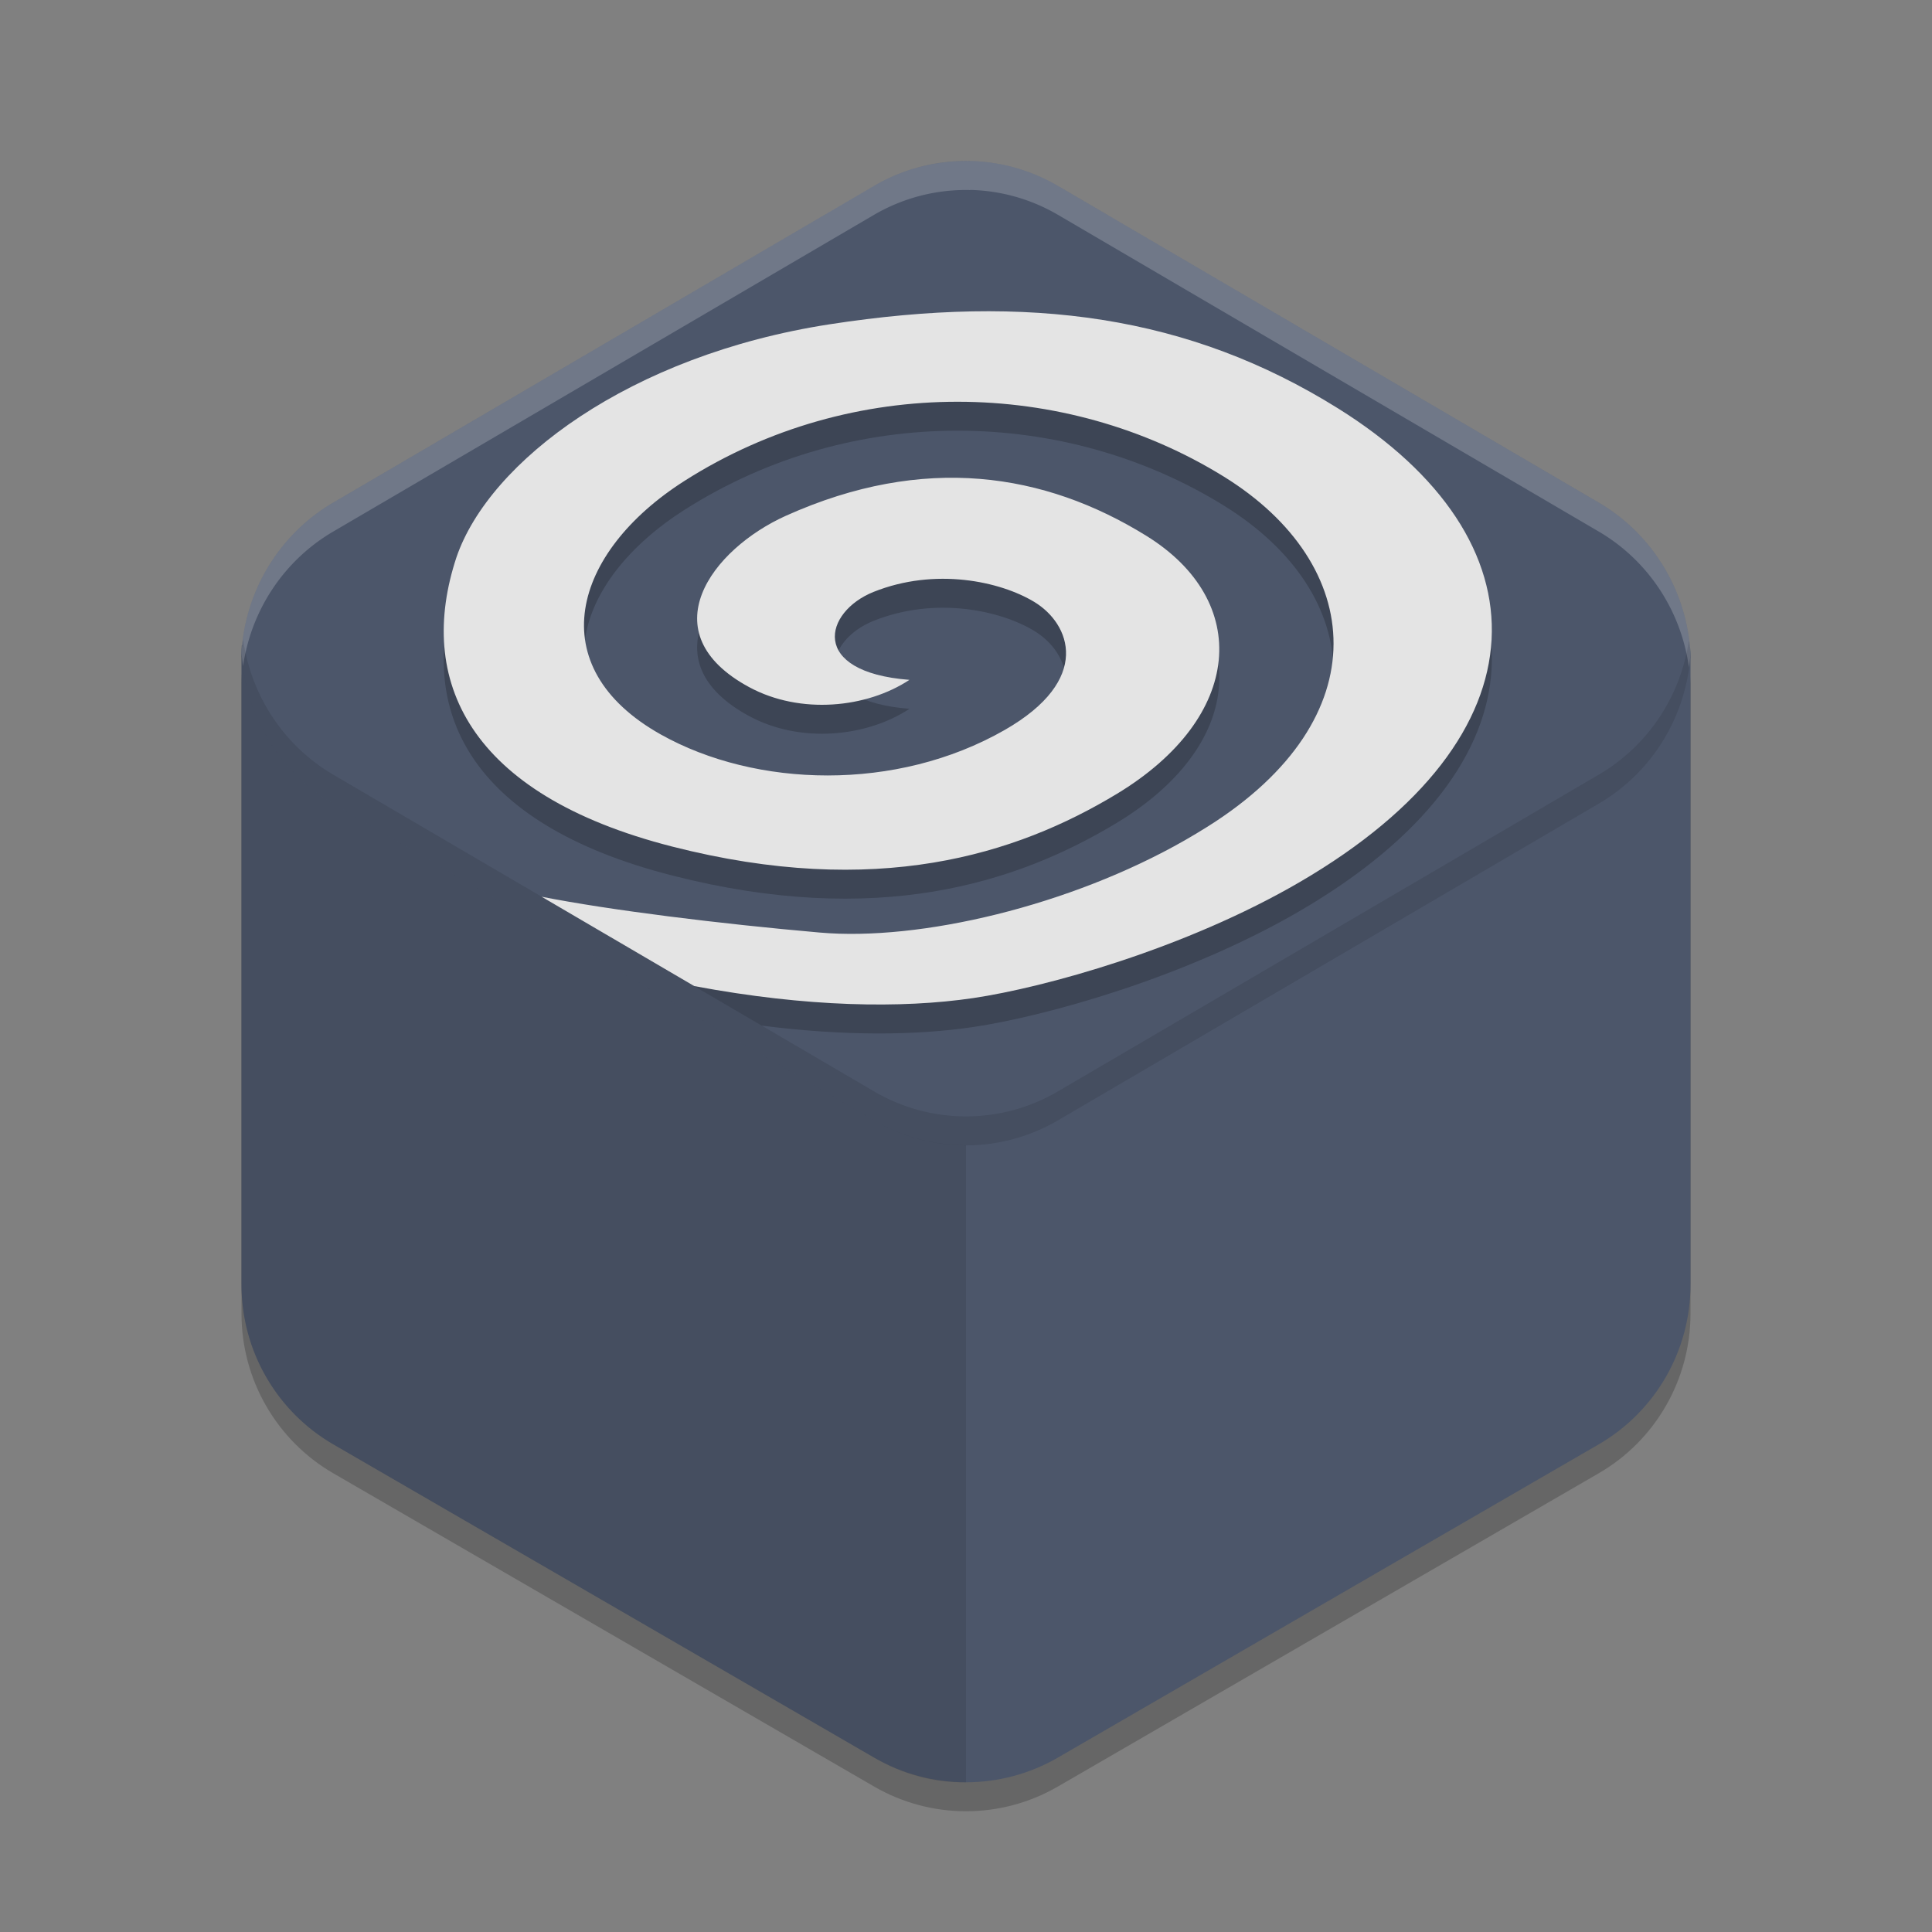 <?xml version="1.0" encoding="UTF-8" standalone="no"?>
<svg
   xmlns:dc="http://purl.org/dc/elements/1.1/"
   xmlns:cc="http://creativecommons.org/ns#"
   xmlns:rdf="http://www.w3.org/1999/02/22-rdf-syntax-ns#"
   xmlns:svg="http://www.w3.org/2000/svg"
   xmlns="http://www.w3.org/2000/svg"
   xmlns:sodipodi="http://sodipodi.sourceforge.net/DTD/sodipodi-0.dtd"
   xmlns:inkscape="http://www.inkscape.org/namespaces/inkscape"
   width="48"
   height="48"
   version="1.1"
   id="svg18"
   sodipodi:docname="application-x-hda.svg"
   inkscape:version="0.92.5 (2060ec1f9f, 2020-04-08)">
  <rect width="100%" height="100%" fill="#808080" stroke="none"/>
  <defs
     id="defs22" />
  <sodipodi:namedview
     pagecolor="#ffffff"
     bordercolor="#666666"
     borderopacity="1"
     objecttolerance="10"
     gridtolerance="10"
     guidetolerance="10"
     inkscape:pageopacity="0"
     inkscape:pageshadow="2"
     inkscape:window-width="640"
     inkscape:window-height="480"
     id="namedview20"
     showgrid="false"
     inkscape:zoom="4.9166667"
     inkscape:cx="-15.661017"
     inkscape:cy="24"
     inkscape:current-layer="svg18" />
  <path
     style="opacity:0.2"
     d="M 6.008,16.748 C 6.003,16.825 6.001,16.902 6,16.978 V 32.64 C 6,34.276 6.871,35.788 8.283,36.605 L 21.717,44.386 C 23.13,45.205 24.87,45.205 26.283,44.386 L 39.717,36.605 C 41.13,35.787 42,34.275 42,32.638 V 16.978 C 41.998,16.921 41.995,16.863 41.99,16.805 42,16.803 6.008,16.748 6.008,16.748 Z"
     id="path2" />
  <path
     style="fill:#4c566a;fill-opacity:1"
     d="M 6.008,16.029 C 6.003,16.106 6.001,16.182 6,16.259 V 31.921 C 6,33.557 6.871,35.068 8.283,35.886 L 21.717,43.667 C 23.13,44.485 24.87,44.485 26.283,43.667 L 39.717,35.886 C 41.13,35.068 42,33.556 42,31.919 V 16.259 C 41.998,16.201 41.995,16.144 41.99,16.086 42,16.084 6.008,16.029 6.008,16.029 Z"
     id="path4" />
  <path
     style="fill:#4c566a;fill-opacity:1"
     d="M 24.108,4 V 4.002 A 4.569,4.634 0 0 0 21.715,4.619 L 8.271,12.492 A 4.569,4.634 0 0 0 6,16.208 4.569,4.634 0 0 0 8.271,19.962 L 21.715,27.835 A 4.569,4.634 0 0 0 26.285,27.835 L 39.729,19.962 A 4.569,4.634 0 0 0 42,16.246 4.569,4.634 0 0 0 39.729,12.492 L 26.285,4.619 A 4.569,4.634 0 0 0 24.108,4 Z"
     id="path6" />
  <path
     style="opacity:0.2;fill:#ffffff"
     d="M 24.107,4 V 4.003 A 4.569,4.634 0 0 0 21.716,4.618 L 8.273,12.491 A 4.569,4.634 0 0 0 6,16.208 4.569,4.634 0 0 0 6.039,16.551 4.569,4.634 0 0 1 8.273,13.21 L 21.716,5.337 A 4.569,4.634 0 0 1 24.107,4.722 V 4.719 A 4.569,4.634 0 0 1 26.284,5.337 L 39.727,13.21 A 4.569,4.634 0 0 1 41.961,16.583 4.569,4.634 0 0 0 42,16.245 4.569,4.634 0 0 0 39.727,12.491 L 26.284,4.618 A 4.569,4.634 0 0 0 24.107,4 Z"
     id="path8" />
  <path
     style="opacity:0.1"
     d="M 6.008,16.029 C 6.005,16.079 6.004,16.13 6.003,16.18 A 4.569,4.634 0 0 1 6.018,16.029 Z M 6.001,16.221 C 6.001,16.234 6,16.246 6,16.259 V 31.921 C 6,33.556 6.871,35.069 8.284,35.887 L 21.716,43.667 C 22.443,44.088 23.189,44.293 24,44.281 V 28.452 A 4.569,4.634 0 0 1 21.715,27.835 L 8.271,19.962 A 4.569,4.634 0 0 1 6.001,16.221 Z"
     id="path10" />
  <path
     style="opacity:0.1"
     d="M 6.039,15.87 A 4.569,4.634 0 0 0 6,16.208 4.569,4.634 0 0 0 8.273,19.962 L 21.716,27.835 A 4.569,4.634 0 0 0 26.284,27.835 L 39.727,19.962 A 4.569,4.634 0 0 0 42,16.245 4.569,4.634 0 0 0 41.961,15.902 4.569,4.634 0 0 1 39.727,19.243 L 26.284,27.116 A 4.569,4.634 0 0 1 21.716,27.116 L 8.273,19.243 A 4.569,4.634 0 0 1 6.039,15.87 Z"
     id="path12" />
  <path
     style="opacity:0.2"
     d="M 32.3,22.629 C 29.451,24.291 25.956,25.253 24.179,25.516 22.765,25.725 21.005,25.746 18.924,25.481 17.248,24.499 16.206,23.892 15.187,23.291 16.732,23.52 18.611,23.734 20.366,23.888 22.854,24.107 26.587,23.224 29.438,21.595 29.629,21.486 29.818,21.372 30.006,21.254 34.286,18.564 33.927,14.74 30.407,12.561 26.46,10.118 21.184,10.008 17.01,12.664 14.208,14.448 13.42,17.288 16.421,18.969 18.78,20.291 22.268,20.395 24.958,18.857 27.152,17.602 26.588,16.214 25.697,15.675 24.85,15.161 23.236,14.812 21.705,15.424 20.473,15.917 20.089,17.416 22.595,17.61 21.538,18.308 19.892,18.481 18.615,17.792 16.123,16.448 17.675,14.365 19.53,13.531 22.958,11.992 25.952,12.466 28.479,14.03 31.095,15.649 30.907,18.535 27.742,20.446 25.238,21.958 21.773,23.047 16.698,21.751 11.622,20.455 10.335,17.604 11.341,14.563 12.158,12.18 15.643,9.545 20.606,8.777 25.569,8.01 29.543,8.558 33.241,10.864 38.467,14.126 38.507,19.007 32.3,22.629 V 22.629"
     id="path14" />
  <path
     style="fill:#e4e4e4"
     d="M 32.3,21.91 C 29.451,23.572 25.956,24.534 24.179,24.797 22.403,25.059 20.05,25.025 17.248,24.499 L 13.457,22.279 C 15.136,22.611 17.877,22.951 20.366,23.169 22.854,23.388 26.587,22.505 29.438,20.876 29.629,20.767 29.818,20.653 30.006,20.535 34.286,17.845 33.927,14.021 30.407,11.842 26.46,9.399 21.184,9.289 17.01,11.945 14.208,13.728 13.42,16.569 16.421,18.25 18.78,19.571 22.268,19.676 24.958,18.138 27.152,16.883 26.588,15.495 25.697,14.955 24.85,14.442 23.236,14.093 21.705,14.705 20.473,15.198 20.089,16.697 22.595,16.891 21.538,17.589 19.892,17.762 18.615,17.073 16.123,15.728 17.675,13.645 19.53,12.812 22.958,11.273 25.952,11.747 28.479,13.311 31.095,14.929 30.907,17.816 27.742,19.727 25.238,21.239 21.773,22.328 16.698,21.032 11.622,19.735 10.335,16.885 11.341,13.844 12.158,11.461 15.643,8.826 20.606,8.058 25.569,7.291 29.543,7.839 33.241,10.145 38.467,13.407 38.507,18.288 32.3,21.91 V 21.91"
     id="path16" />
</svg>
